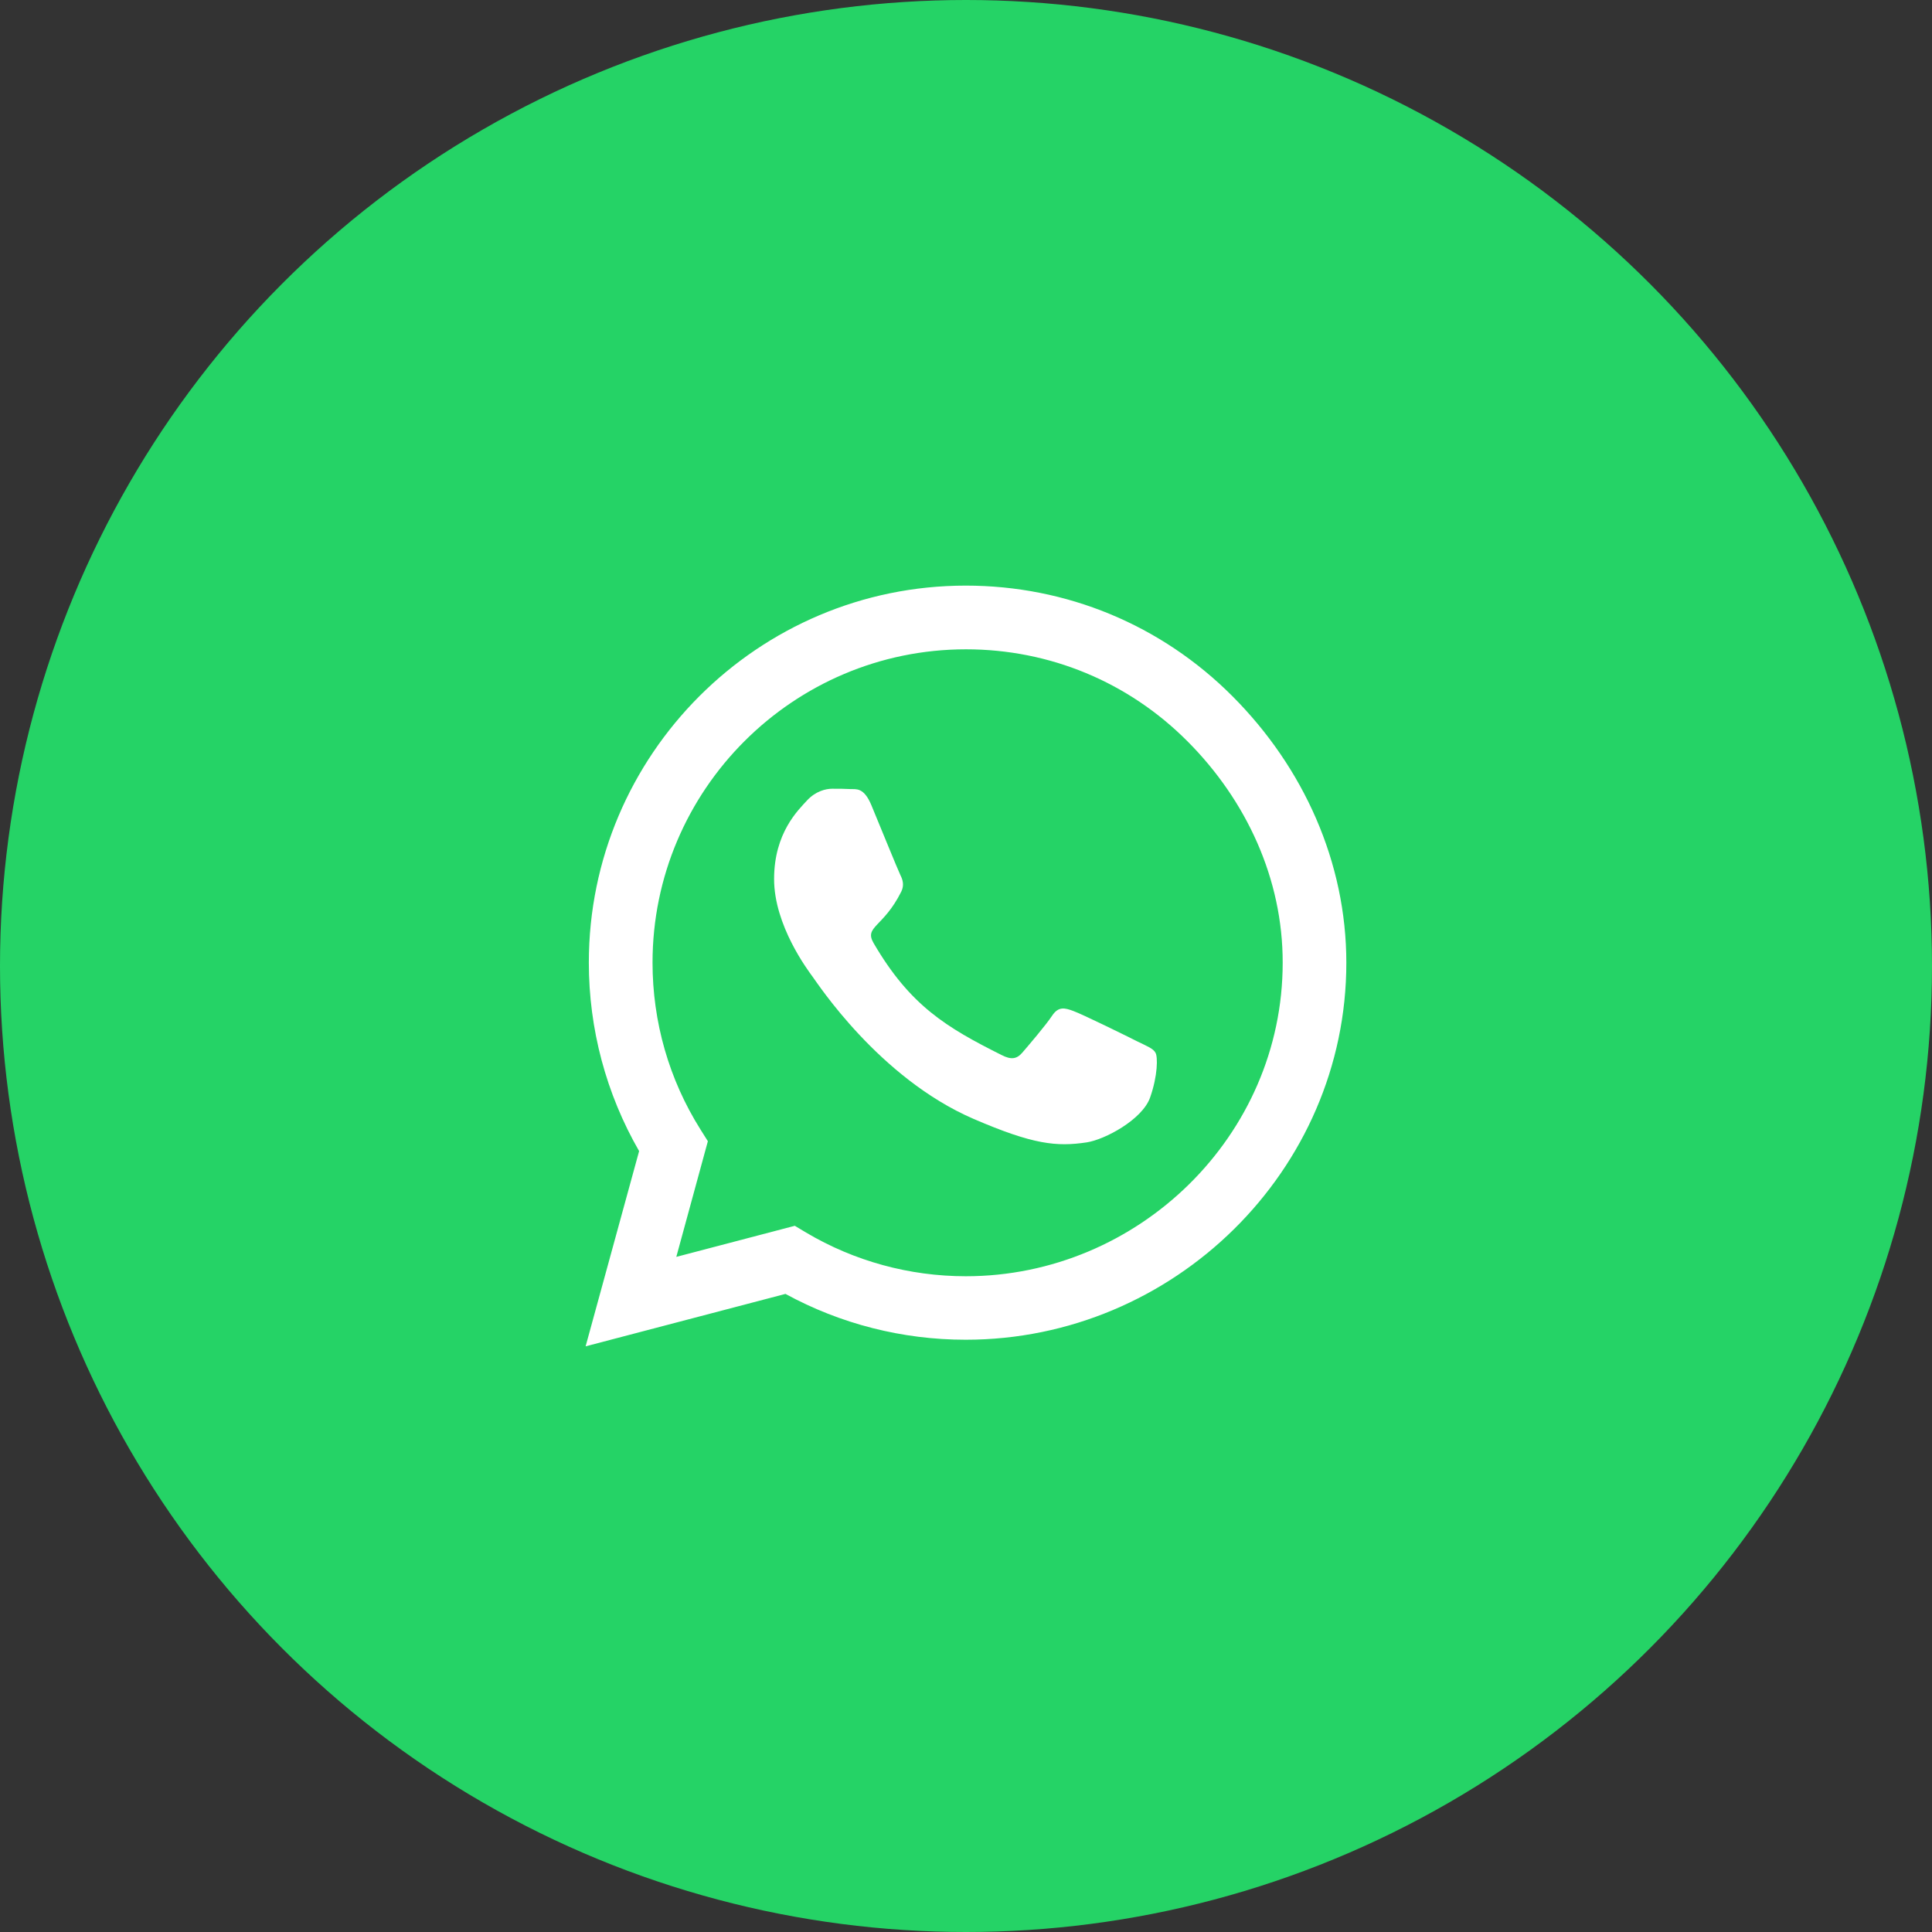 <svg width="36" height="36" viewBox="0 0 36 36" fill="none" xmlns="http://www.w3.org/2000/svg">
<rect x="0" y="0" width="36" height="36" fill="#333333" stroke="none"/>
<circle cx="18" cy="18" r="18" fill="#25D366"/>
<path d="M22.964 12.972C21.638 11.643 19.873 10.912 17.996 10.912C14.124 10.912 10.972 14.064 10.972 17.937C10.972 19.174 11.295 20.383 11.909 21.449L10.912 25.087L14.636 24.11C15.661 24.67 16.816 24.964 17.993 24.964H17.996C21.866 24.964 25.087 21.813 25.087 17.94C25.087 16.064 24.29 14.301 22.964 12.972ZM17.996 23.781C16.946 23.781 15.918 23.499 15.022 22.968L14.81 22.841L12.602 23.42L13.19 21.265L13.051 21.044C12.466 20.114 12.159 19.041 12.159 17.937C12.159 14.719 14.779 12.099 18 12.099C19.559 12.099 21.024 12.707 22.125 13.811C23.227 14.915 23.904 16.38 23.901 17.94C23.901 21.161 21.214 23.781 17.996 23.781ZM21.198 19.408C21.024 19.319 20.161 18.895 19.999 18.838C19.838 18.778 19.721 18.75 19.604 18.927C19.487 19.104 19.151 19.497 19.047 19.617C18.946 19.734 18.841 19.75 18.667 19.661C17.636 19.145 16.959 18.74 16.278 17.573C16.098 17.263 16.459 17.285 16.794 16.614C16.851 16.497 16.823 16.396 16.778 16.307C16.734 16.219 16.383 15.355 16.237 15.004C16.095 14.662 15.949 14.709 15.842 14.703C15.741 14.697 15.623 14.697 15.506 14.697C15.389 14.697 15.199 14.741 15.038 14.915C14.877 15.092 14.424 15.516 14.424 16.38C14.424 17.244 15.054 18.079 15.139 18.196C15.228 18.313 16.376 20.085 18.139 20.848C19.253 21.329 19.689 21.37 20.246 21.287C20.585 21.237 21.284 20.863 21.43 20.452C21.575 20.041 21.575 19.69 21.531 19.617C21.49 19.538 21.372 19.493 21.198 19.408Z" fill="white"/>
</svg>
